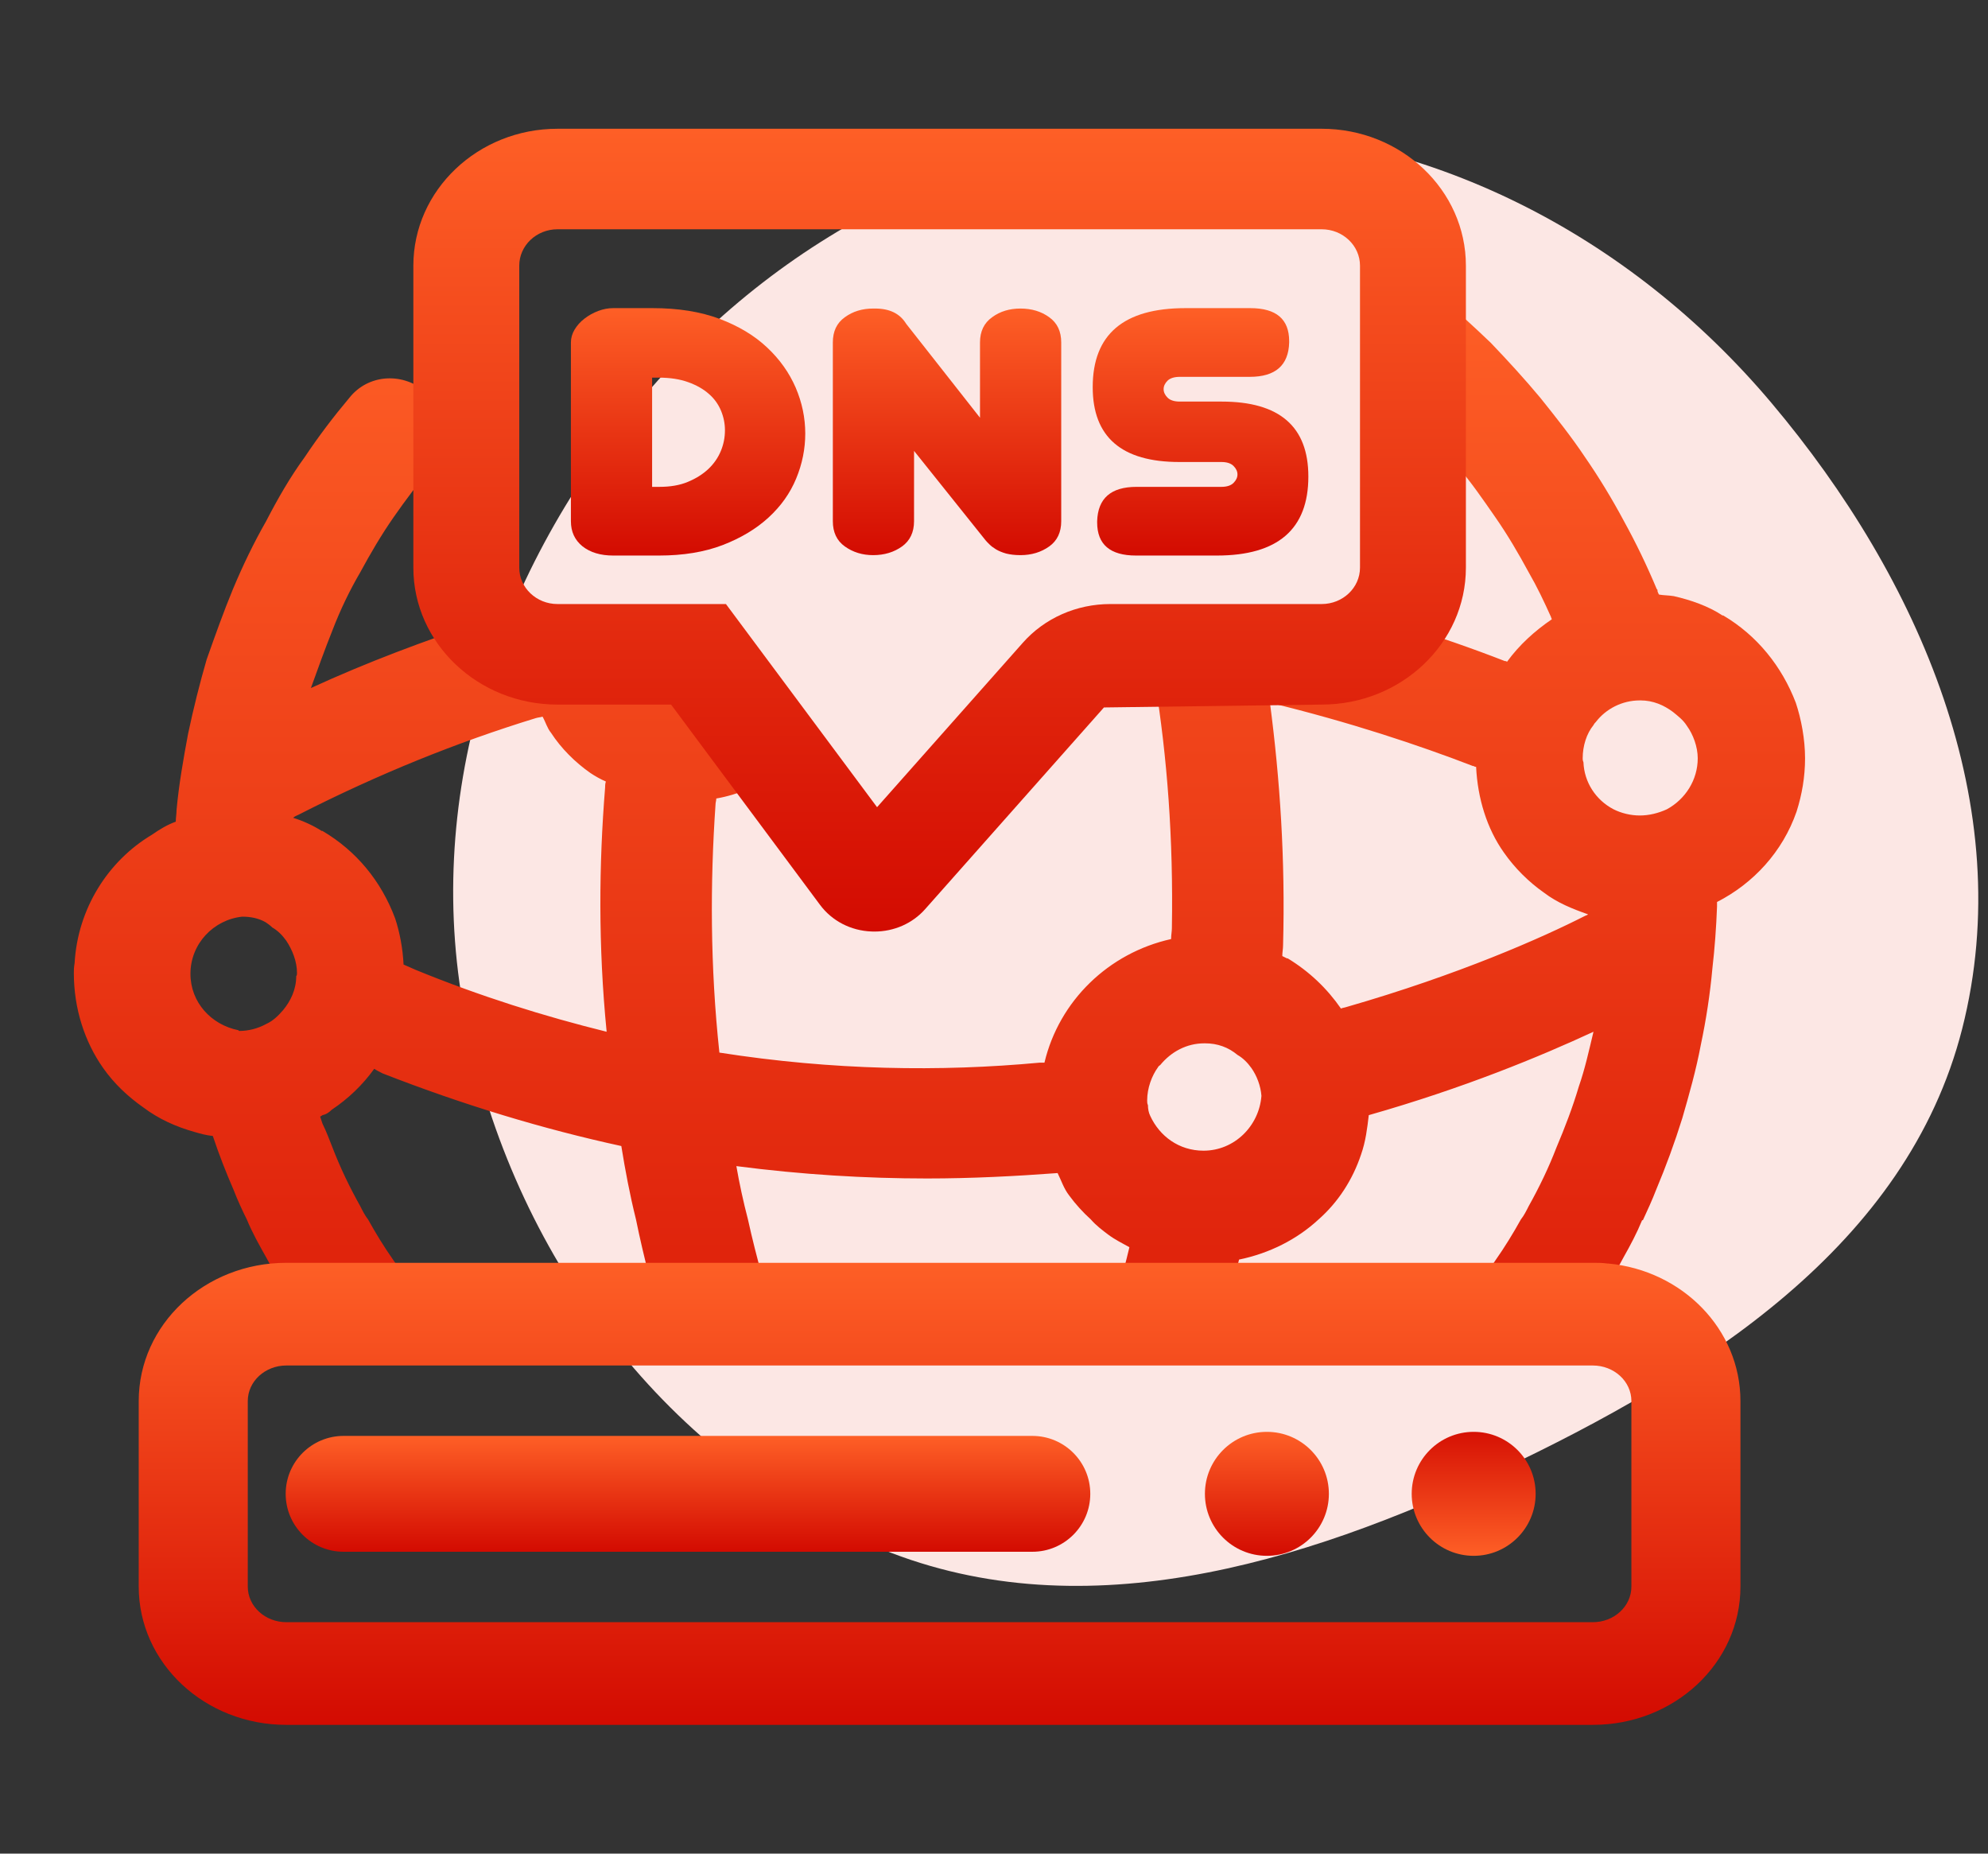 <svg width="118" height="110" viewBox="0 0 118 110" fill="none" xmlns="http://www.w3.org/2000/svg">
<rect x="0" y="0" width="118" height="110" fill="#333333" stroke="none"/>
<path fill-rule="evenodd" clip-rule="evenodd" d="M71.484 7.654C84.601 7.647 96.71 13.896 105.161 23.928C113.929 34.336 119.825 47.862 116.468 61.051C113.187 73.94 101.062 81.55 89.043 87.244C77.15 92.879 63.865 96.91 51.781 91.697C39.16 86.253 30.462 74.242 27.695 60.778C24.998 47.66 29.34 34.302 37.858 23.968C46.195 13.854 58.377 7.662 71.484 7.654Z" fill="#FCE7E4"/>
<path d="M42.104 96.427C42.241 96.473 42.333 96.519 42.47 96.565C43.891 96.977 45.312 97.344 46.825 97.665C48.291 97.94 49.849 98.215 51.362 98.352C52.92 98.536 54.479 98.582 56.083 98.582C57.641 98.582 59.245 98.536 60.758 98.352C62.316 98.215 63.783 97.94 65.341 97.665C66.762 97.344 68.275 96.977 69.695 96.565C69.833 96.519 69.924 96.473 70.062 96.427H42.104ZM106.591 41.702C105.766 39.548 104.299 37.715 102.283 36.523H102.237C101.412 35.973 100.358 35.606 99.35 35.377C99.075 35.331 98.754 35.331 98.479 35.286C98.433 35.24 98.433 35.194 98.387 35.102C98.387 35.056 98.387 34.965 98.341 34.965C97.745 33.544 97.104 32.215 96.37 30.886C95.683 29.602 94.904 28.319 94.079 27.127C93.254 25.89 92.337 24.744 91.42 23.598C90.504 22.498 89.495 21.398 88.487 20.344C87.433 19.336 86.333 18.327 85.233 17.411C85.095 17.319 84.958 17.227 84.775 17.09C84.82 17.273 84.866 17.456 84.866 17.64V25.89C85.416 26.486 85.966 27.081 86.516 27.677C87.341 28.64 88.029 29.648 88.762 30.702C89.495 31.756 90.137 32.856 90.733 33.956C91.237 34.827 91.65 35.698 92.062 36.615C92.062 36.661 92.108 36.706 92.108 36.752C91.1 37.44 90.183 38.265 89.45 39.273C89.404 39.227 89.358 39.227 89.312 39.227C87.433 38.494 85.325 37.761 82.987 37.027C81.475 38.723 79.183 39.823 76.57 39.823H65.066L64.883 39.869C66.166 40.052 67.358 40.189 68.549 40.419C69.283 44.911 69.65 49.815 69.558 55.086C69.558 55.269 69.512 55.498 69.512 55.727C65.799 56.552 62.866 59.394 61.995 63.061H61.72C55.808 63.611 49.437 63.519 42.7 62.465C42.15 57.331 42.15 52.382 42.47 47.752C42.47 47.615 42.516 47.523 42.516 47.386C43.845 47.157 45.037 46.606 46.137 45.873L42.058 40.969C41.645 41.152 41.187 41.29 40.729 41.29C40.179 41.29 39.629 41.152 39.17 40.923C38.666 40.648 38.3 40.282 37.979 39.823H34.954C32.341 39.823 30.004 38.677 28.491 36.936C25.191 38.036 21.845 39.273 18.454 40.831C18.866 39.686 19.279 38.54 19.737 37.394C20.195 36.202 20.745 35.056 21.387 33.956C21.983 32.856 22.625 31.756 23.358 30.702C24.091 29.648 24.825 28.686 25.649 27.677C26.795 26.348 26.566 24.286 25.191 23.186C23.816 22.086 21.845 22.223 20.745 23.598C19.783 24.744 18.912 25.89 18.087 27.127C17.216 28.319 16.483 29.602 15.795 30.931C15.062 32.215 14.42 33.544 13.825 34.965C13.274 36.294 12.77 37.715 12.266 39.136C11.854 40.556 11.487 42.023 11.166 43.536C10.891 45.002 10.616 46.561 10.479 48.073C10.479 48.302 10.433 48.532 10.433 48.761C9.929 48.944 9.47 49.219 9.012 49.54C6.399 51.098 4.612 53.94 4.429 57.148C4.383 57.423 4.383 57.561 4.383 57.744C4.383 59.852 5.024 61.823 6.124 63.382C6.766 64.298 7.591 65.077 8.508 65.719C9.424 66.406 10.433 66.864 11.579 67.185C11.899 67.277 12.22 67.369 12.633 67.414C12.999 68.515 13.412 69.569 13.87 70.623C14.1 71.219 14.374 71.814 14.649 72.364C14.97 73.144 15.383 73.877 15.795 74.61C16.483 75.894 17.216 77.177 18.087 78.369C18.27 78.644 18.5 78.964 18.683 79.239H26.841C26.429 78.781 26.016 78.323 25.649 77.819C24.825 76.902 24.091 75.894 23.358 74.794C22.808 74.014 22.304 73.189 21.845 72.364C21.662 72.135 21.524 71.86 21.387 71.585C20.745 70.439 20.195 69.294 19.737 68.102C19.554 67.644 19.37 67.139 19.141 66.681C19.095 66.544 19.049 66.406 19.004 66.269C19.049 66.223 19.095 66.223 19.141 66.177C19.37 66.131 19.554 65.994 19.691 65.856C20.654 65.214 21.524 64.389 22.212 63.427C22.349 63.519 22.533 63.61 22.716 63.702C27.529 65.581 32.249 67.002 36.879 68.01C37.108 69.431 37.383 70.898 37.749 72.364C38.208 74.61 38.804 76.902 39.537 79.239H46.32C45.541 76.902 44.9 74.656 44.395 72.364C44.12 71.31 43.891 70.256 43.708 69.202C47.604 69.706 51.362 69.935 55.029 69.935C57.687 69.935 60.3 69.798 62.775 69.614C63.004 70.073 63.141 70.531 63.462 70.944C63.829 71.448 64.287 71.952 64.745 72.364C65.066 72.731 65.433 73.006 65.799 73.281C66.166 73.556 66.624 73.785 67.037 74.014C66.624 75.756 66.12 77.498 65.525 79.239H72.308C72.766 77.727 73.179 76.26 73.545 74.748C75.333 74.381 76.983 73.556 78.266 72.364C79.412 71.356 80.283 70.027 80.787 68.514C81.062 67.735 81.154 66.956 81.245 66.177C86.883 64.573 91.42 62.694 94.583 61.227C94.308 62.373 94.079 63.427 93.712 64.481C93.345 65.719 92.887 66.91 92.383 68.102C91.924 69.294 91.374 70.439 90.733 71.585C90.595 71.86 90.458 72.135 90.275 72.364C89.816 73.189 89.312 74.014 88.762 74.794C88.029 75.894 87.341 76.902 86.516 77.819C86.104 78.323 85.737 78.781 85.325 79.239H93.483C93.666 78.964 93.895 78.644 94.079 78.369C94.904 77.177 95.683 75.894 96.37 74.61C96.783 73.877 97.15 73.189 97.47 72.41C97.47 72.41 97.47 72.41 97.516 72.41C97.791 71.814 98.066 71.219 98.295 70.623C98.891 69.202 99.396 67.827 99.854 66.36C100.266 64.939 100.679 63.473 100.954 62.006C101.274 60.494 101.504 58.981 101.641 57.469C101.779 56.277 101.87 55.039 101.916 53.802V53.527C104.07 52.427 105.812 50.548 106.637 48.164C106.958 47.156 107.141 46.102 107.141 45.002C107.141 43.857 106.912 42.665 106.591 41.702ZM14.191 61.181L14.145 61.136C12.541 60.815 11.304 59.486 11.304 57.79C11.304 56.002 12.679 54.581 14.374 54.398C14.879 54.398 15.337 54.49 15.749 54.719C15.887 54.811 16.024 54.902 16.162 55.04C16.483 55.223 16.758 55.498 16.987 55.819C17.354 56.369 17.629 57.056 17.629 57.744C17.629 57.79 17.629 57.882 17.583 57.927C17.583 58.706 17.262 59.394 16.804 59.944C16.529 60.264 16.208 60.586 15.795 60.769C15.291 61.044 14.741 61.181 14.191 61.181ZM24.687 57.561C24.458 57.469 24.183 57.332 23.954 57.24C23.908 56.278 23.724 55.315 23.45 54.49C22.625 52.29 21.158 50.502 19.141 49.311H19.095C18.591 48.99 17.995 48.715 17.399 48.532C17.491 48.44 17.629 48.395 17.72 48.349C22.487 45.919 27.162 44.04 31.791 42.62C31.929 42.574 32.066 42.574 32.204 42.528C32.387 42.849 32.479 43.215 32.708 43.49C33.304 44.407 34.129 45.232 35.045 45.874C35.32 46.057 35.641 46.24 35.962 46.378C35.916 46.515 35.916 46.653 35.916 46.745C35.55 51.282 35.504 56.14 36.008 61.228C32.295 60.311 28.491 59.119 24.687 57.561ZM68.733 63.336C68.778 63.245 68.825 63.245 68.87 63.199C69.512 62.419 70.429 61.915 71.483 61.915H71.529C72.262 61.915 72.904 62.145 73.454 62.603C73.775 62.786 74.049 63.061 74.279 63.382C74.6 63.84 74.829 64.436 74.874 65.032C74.737 66.82 73.27 68.286 71.437 68.286C69.97 68.286 68.825 67.415 68.275 66.224C68.183 66.04 68.137 65.811 68.137 65.582C68.091 65.49 68.091 65.399 68.091 65.307C68.091 64.573 68.366 63.84 68.733 63.336ZM94.079 54.352C91.558 55.636 86.608 57.836 79.916 59.761C79.779 59.806 79.687 59.806 79.595 59.852C78.77 58.661 77.716 57.652 76.433 56.873H76.387C76.295 56.827 76.204 56.782 76.112 56.736C76.112 56.507 76.158 56.323 76.158 56.094C76.295 51.007 75.975 46.24 75.379 41.702C80.1 42.848 84.225 44.223 87.433 45.461H87.479C87.525 45.507 87.57 45.507 87.616 45.507C87.708 47.386 88.258 49.173 89.266 50.594C89.908 51.511 90.733 52.336 91.65 52.977C92.429 53.573 93.345 53.94 94.261 54.261C94.216 54.306 94.17 54.306 94.079 54.352ZM98.937 48.027C98.433 48.257 97.883 48.394 97.333 48.394C96.783 48.394 96.233 48.257 95.775 48.027C94.72 47.477 94.033 46.423 93.987 45.231C93.942 45.14 93.942 45.048 93.942 45.002C93.942 44.269 94.171 43.536 94.583 43.032C94.629 42.94 94.675 42.894 94.721 42.848C95.317 42.069 96.279 41.565 97.333 41.565H97.379C98.112 41.565 98.754 41.84 99.304 42.252C99.579 42.481 99.9 42.711 100.129 43.077C100.496 43.581 100.771 44.315 100.771 45.002C100.77 46.286 100.037 47.431 98.937 48.027Z" fill="url(#paint0_linear_1218_9101)"/>
<path d="M51.9 55.282C51.846 55.282 51.789 55.282 51.732 55.278C50.5 55.232 49.383 54.653 48.671 53.694L39.832 41.812H33.092C28.374 41.812 24.535 38.169 24.535 33.687V15.766C24.535 11.284 28.374 7.641 33.092 7.641H78.449C83.171 7.641 87.01 11.284 87.01 15.766V33.687C87.01 38.169 83.171 41.812 78.449 41.812L65.526 41.983L54.911 53.954C54.162 54.8 53.07 55.282 51.9 55.282ZM50.103 50.108L50.095 50.116L50.103 50.108ZM33.092 13.606C31.84 13.606 30.821 14.573 30.821 15.765V33.686C30.821 34.879 31.84 35.846 33.092 35.846H43.089L52.059 47.902L60.714 38.141C62.007 36.681 63.897 35.846 65.903 35.846H78.449C79.705 35.846 80.724 34.879 80.724 33.686V15.765C80.724 14.573 79.705 13.606 78.449 13.606H33.092Z" fill="url(#paint1_linear_1218_9101)"/>
<path d="M33.887 20.324C33.887 20.06 33.959 19.809 34.103 19.563C34.252 19.317 34.444 19.096 34.69 18.91C34.93 18.723 35.206 18.568 35.506 18.454C35.811 18.34 36.105 18.286 36.399 18.286H38.737C40.254 18.286 41.579 18.496 42.712 18.922C43.839 19.348 44.781 19.911 45.53 20.619C46.28 21.32 46.843 22.117 47.227 22.999C47.605 23.88 47.797 24.791 47.797 25.727C47.797 26.644 47.617 27.531 47.257 28.401C46.897 29.27 46.352 30.037 45.62 30.709C44.889 31.38 43.983 31.926 42.898 32.345C41.818 32.759 40.559 32.968 39.114 32.968H36.399C35.638 32.968 35.032 32.782 34.57 32.417C34.114 32.045 33.887 31.554 33.887 30.93V20.324ZM39.145 28.892C39.786 28.892 40.35 28.796 40.824 28.598C41.303 28.4 41.705 28.149 42.041 27.836C42.37 27.525 42.616 27.171 42.784 26.769C42.952 26.368 43.03 25.954 43.03 25.528C43.03 25.133 42.952 24.749 42.796 24.371C42.64 23.999 42.406 23.663 42.082 23.382C41.759 23.094 41.351 22.86 40.853 22.681C40.356 22.501 39.78 22.411 39.114 22.411H38.707V28.892L39.145 28.892Z" fill="url(#paint2_linear_1218_9101)"/>
<path d="M54.254 30.93C54.254 31.583 54.015 32.087 53.541 32.428C53.061 32.77 52.492 32.944 51.826 32.944C51.184 32.944 50.627 32.77 50.147 32.428C49.667 32.087 49.434 31.583 49.434 30.93V20.324C49.434 19.664 49.667 19.167 50.147 18.825C50.627 18.477 51.184 18.31 51.826 18.31H51.946C52.804 18.31 53.415 18.609 53.787 19.215L58.169 24.79V20.324C58.169 19.664 58.409 19.167 58.889 18.825C59.362 18.477 59.926 18.31 60.568 18.31C61.227 18.31 61.797 18.477 62.277 18.825C62.756 19.167 62.99 19.664 62.99 20.324V30.93C62.99 31.583 62.756 32.087 62.277 32.428C61.797 32.77 61.227 32.944 60.568 32.944C60.238 32.944 59.95 32.908 59.717 32.848C59.483 32.782 59.285 32.699 59.123 32.603C58.956 32.501 58.824 32.405 58.728 32.303C58.626 32.207 58.548 32.123 58.494 32.057L54.255 26.758L54.254 30.93Z" fill="url(#paint3_linear_1218_9101)"/>
<path d="M77.659 28.28C77.659 31.404 75.849 32.968 72.228 32.968H67.431C65.896 32.968 65.123 32.315 65.123 31.002V30.93C65.165 29.569 65.944 28.892 67.461 28.892H72.492C72.821 28.892 73.061 28.814 73.217 28.658C73.373 28.502 73.451 28.335 73.451 28.154C73.451 27.975 73.373 27.807 73.217 27.651C73.061 27.495 72.822 27.417 72.492 27.417H70.003C66.574 27.417 64.859 25.936 64.859 22.974C64.859 19.845 66.694 18.286 70.357 18.286H74.212C75.753 18.286 76.52 18.94 76.52 20.246V20.324C76.484 21.679 75.705 22.363 74.182 22.363H70.033C69.704 22.363 69.457 22.441 69.302 22.59C69.146 22.746 69.068 22.914 69.068 23.094C69.068 23.274 69.146 23.442 69.302 23.598C69.457 23.754 69.703 23.831 70.033 23.831H72.515C75.945 23.832 77.659 25.312 77.659 28.28Z" fill="url(#paint4_linear_1218_9101)"/>
<path d="M95.453 74.981C95.409 74.981 95.409 74.981 95.409 74.981C95.107 74.94 94.848 74.94 94.546 74.94H16.995C12.161 74.94 8.234 78.597 8.234 83.146V94.154C8.234 98.704 12.162 102.36 16.995 102.36H94.546C99.379 102.36 103.306 98.704 103.306 94.154V83.146C103.307 78.881 99.854 75.387 95.453 74.981ZM96.833 94.154C96.833 95.333 95.798 96.267 94.546 96.267H16.995C15.744 96.267 14.707 95.333 14.707 94.154V83.146C14.707 81.968 15.743 81.034 16.995 81.034H94.546C95.798 81.034 96.833 81.968 96.833 83.146V94.154Z" fill="url(#paint5_linear_1218_9101)"/>
<path fill-rule="evenodd" clip-rule="evenodd" d="M16.957 88.649C16.957 86.751 18.496 85.212 20.395 85.212H61.278C63.176 85.212 64.715 86.751 64.715 88.649C64.715 90.548 63.176 92.087 61.278 92.087H20.395C18.496 92.087 16.957 90.548 16.957 88.649Z" fill="url(#paint6_linear_1218_9101)"/>
<path d="M75.198 92.328C77.23 92.328 78.877 90.681 78.877 88.649C78.877 86.618 77.23 84.971 75.198 84.971C73.166 84.971 71.519 86.618 71.519 88.649C71.519 90.681 73.166 92.328 75.198 92.328Z" fill="url(#paint7_linear_1218_9101)"/>
<path d="M87.472 92.328C89.503 92.328 91.15 90.681 91.15 88.649C91.15 86.618 89.503 84.971 87.472 84.971C85.44 84.971 83.793 86.618 83.793 88.649C83.793 90.681 85.44 92.328 87.472 92.328Z" fill="url(#paint8_linear_1218_9101)"/>
<defs>
<linearGradient id="paint0_linear_1218_9101" x1="55.762" y1="17.09" x2="55.762" y2="98.582" gradientUnits="userSpaceOnUse">
<stop stop-color="#FE5F26"/>
<stop offset="1" stop-color="#D30B01"/>
</linearGradient>
<linearGradient id="paint1_linear_1218_9101" x1="55.772" y1="7.641" x2="55.772" y2="55.282" gradientUnits="userSpaceOnUse">
<stop stop-color="#FE5F26"/>
<stop offset="1" stop-color="#D30B01"/>
</linearGradient>
<linearGradient id="paint2_linear_1218_9101" x1="40.842" y1="18.286" x2="40.842" y2="32.968" gradientUnits="userSpaceOnUse">
<stop stop-color="#FE5F26"/>
<stop offset="1" stop-color="#D30B01"/>
</linearGradient>
<linearGradient id="paint3_linear_1218_9101" x1="56.212" y1="18.31" x2="56.212" y2="32.944" gradientUnits="userSpaceOnUse">
<stop stop-color="#FE5F26"/>
<stop offset="1" stop-color="#D30B01"/>
</linearGradient>
<linearGradient id="paint4_linear_1218_9101" x1="71.259" y1="18.286" x2="71.259" y2="32.968" gradientUnits="userSpaceOnUse">
<stop stop-color="#FE5F26"/>
<stop offset="1" stop-color="#D30B01"/>
</linearGradient>
<linearGradient id="paint5_linear_1218_9101" x1="55.77" y1="74.94" x2="55.77" y2="102.36" gradientUnits="userSpaceOnUse">
<stop stop-color="#FE5F26"/>
<stop offset="1" stop-color="#D30B01"/>
</linearGradient>
<linearGradient id="paint6_linear_1218_9101" x1="40.836" y1="85.212" x2="40.836" y2="92.087" gradientUnits="userSpaceOnUse">
<stop stop-color="#FE5F26"/>
<stop offset="1" stop-color="#D30B01"/>
</linearGradient>
<linearGradient id="paint7_linear_1218_9101" x1="75.198" y1="84.971" x2="75.198" y2="92.328" gradientUnits="userSpaceOnUse">
<stop stop-color="#FE5F26"/>
<stop offset="1" stop-color="#D30B01"/>
</linearGradient>
<linearGradient id="paint8_linear_1218_9101" x1="87.472" y1="84.971" x2="87.472" y2="92.328" gradientUnits="userSpaceOnUse">
<stop stop-color="#D61104"/>
<stop offset="1" stop-color="#FE5F26"/>
</linearGradient>
</defs>
</svg>

